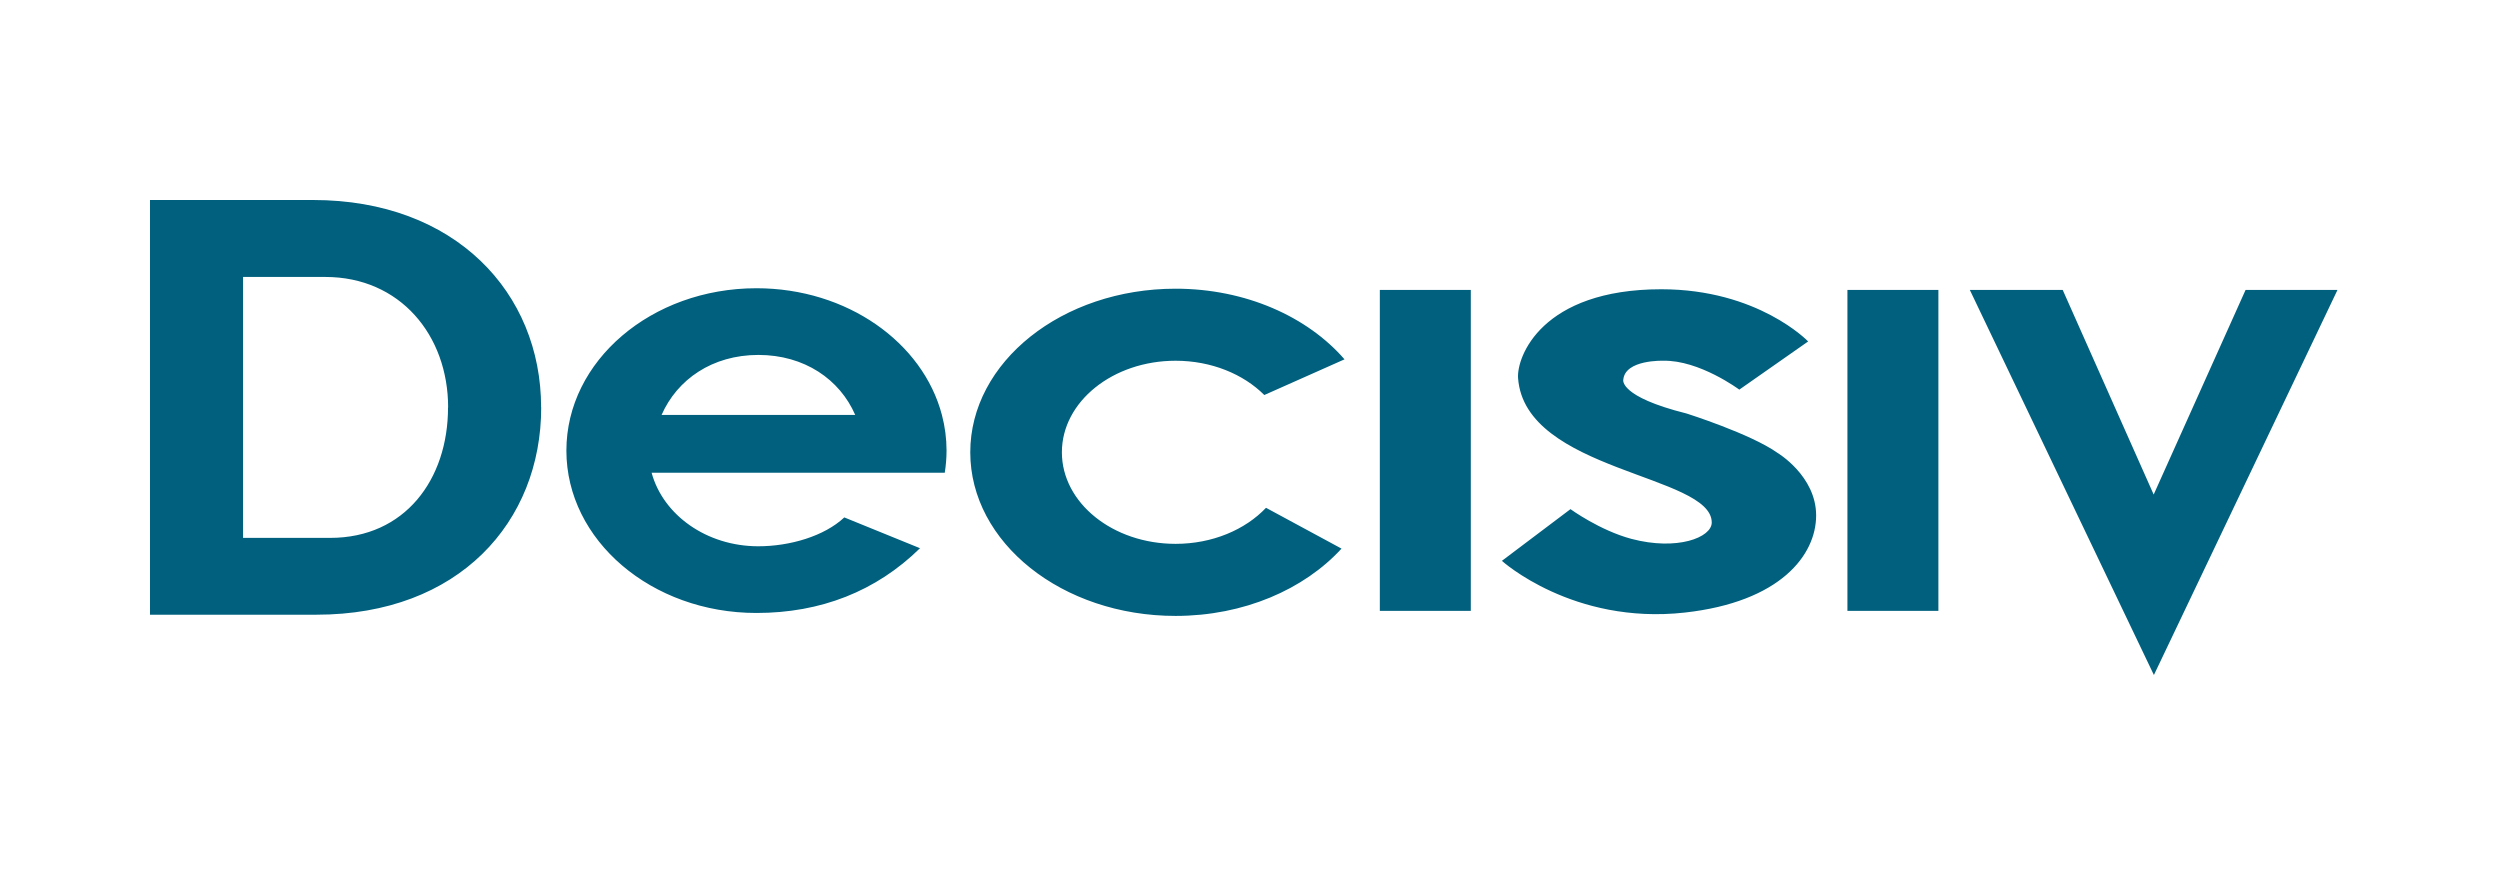 <?xml version="1.0" encoding="UTF-8"?>
<svg width="400px" height="140px" viewBox="0 0 400 140" version="1.1" xmlns="http://www.w3.org/2000/svg" xmlns:xlink="http://www.w3.org/1999/xlink">
    <title>Artboard</title>
    <g id="Artboard" stroke="none" stroke-width="1" fill="none" fill-rule="evenodd">
        <g id="Decisiv-Logo-096126" transform="translate(24, 32)" fill="#00607E" fill-rule="nonzero">
            <path d="M291.17,14.386 L306.032,14.386 L320.588,47.127 L335.294,14.386 L350,14.386 L320.624,76 L291.17,14.386 Z M211.329,14.386 L196.773,14.386 L196.773,65.734 L211.329,65.734 L211.329,14.386 Z M286.143,14.386 L271.588,14.386 L271.588,65.734 L286.143,65.734 L286.143,14.386 Z M241.801,14.281 C222.646,14.281 218.643,25.104 218.892,28.505 C219.994,43.469 249.869,43.915 249.88,51.599 C249.88,54.003 244.343,56.155 237.04,54.223 C231.961,52.869 227.277,49.463 227.277,49.463 L216.304,57.735 C216.304,57.735 227.646,68.001 245.56,66.012 C260.9,64.306 266.587,56.785 266.582,50.46 C266.577,44.136 260.396,40.456 260.396,40.456 C256.076,37.391 245.841,34.158 245.841,34.158 C235.002,31.45 235.725,28.762 235.725,28.762 C236.005,25.508 242.103,25.718 242.103,25.718 C247.91,25.592 254.288,30.342 254.288,30.342 L265.303,22.632 C265.303,22.632 257.319,14.281 241.801,14.281 L241.801,14.281 Z M164.096,55.016 C154.048,55.016 145.902,48.46 145.902,40.367 C145.902,32.274 154.048,25.718 164.096,25.718 C169.815,25.718 174.951,27.86 178.288,31.203 L191.123,25.493 C185.197,18.669 175.304,14.192 164.091,14.192 C145.949,14.192 131.243,25.912 131.243,40.367 C131.243,54.822 145.949,66.547 164.091,66.547 C175.008,66.547 184.666,62.301 190.644,55.777 L178.563,49.248 C175.242,52.754 169.986,55.016 164.096,55.016 Z M114.395,43.637 L80.257,43.637 C82.092,50.381 89.037,55.404 97.329,55.404 C102.397,55.404 107.887,53.788 111.089,50.786 L123.201,55.714 C116.173,62.616 107.289,66.075 97.032,66.075 C80.237,66.075 66.622,54.444 66.622,40.094 C66.622,25.744 80.237,14.119 97.032,14.119 C111.536,14.119 123.658,22.79 126.705,34.389 C127.197,36.25 127.447,38.168 127.448,40.094 C127.445,41.281 127.349,42.465 127.162,43.637 L114.395,43.637 Z M112.835,34.389 C110.366,28.71 104.721,24.789 97.344,24.789 C89.968,24.789 84.348,28.71 81.853,34.389 L112.835,34.389 Z M62.593,33.177 L62.593,33.177 C62.593,51.499 49.447,66.353 26.616,66.353 L0,66.353 L0,0 L26.08,0 C48.865,0 62.578,14.854 62.578,33.177 L62.593,33.177 Z M47.7,33.177 C47.7,21.63 39.996,12.313 28.056,12.313 L14.888,12.313 L14.888,54.061 L28.83,54.061 C40.786,54.061 47.685,44.718 47.685,33.198 L47.7,33.177 Z" id="Shape"></path>
        </g>
    </g>
</svg>